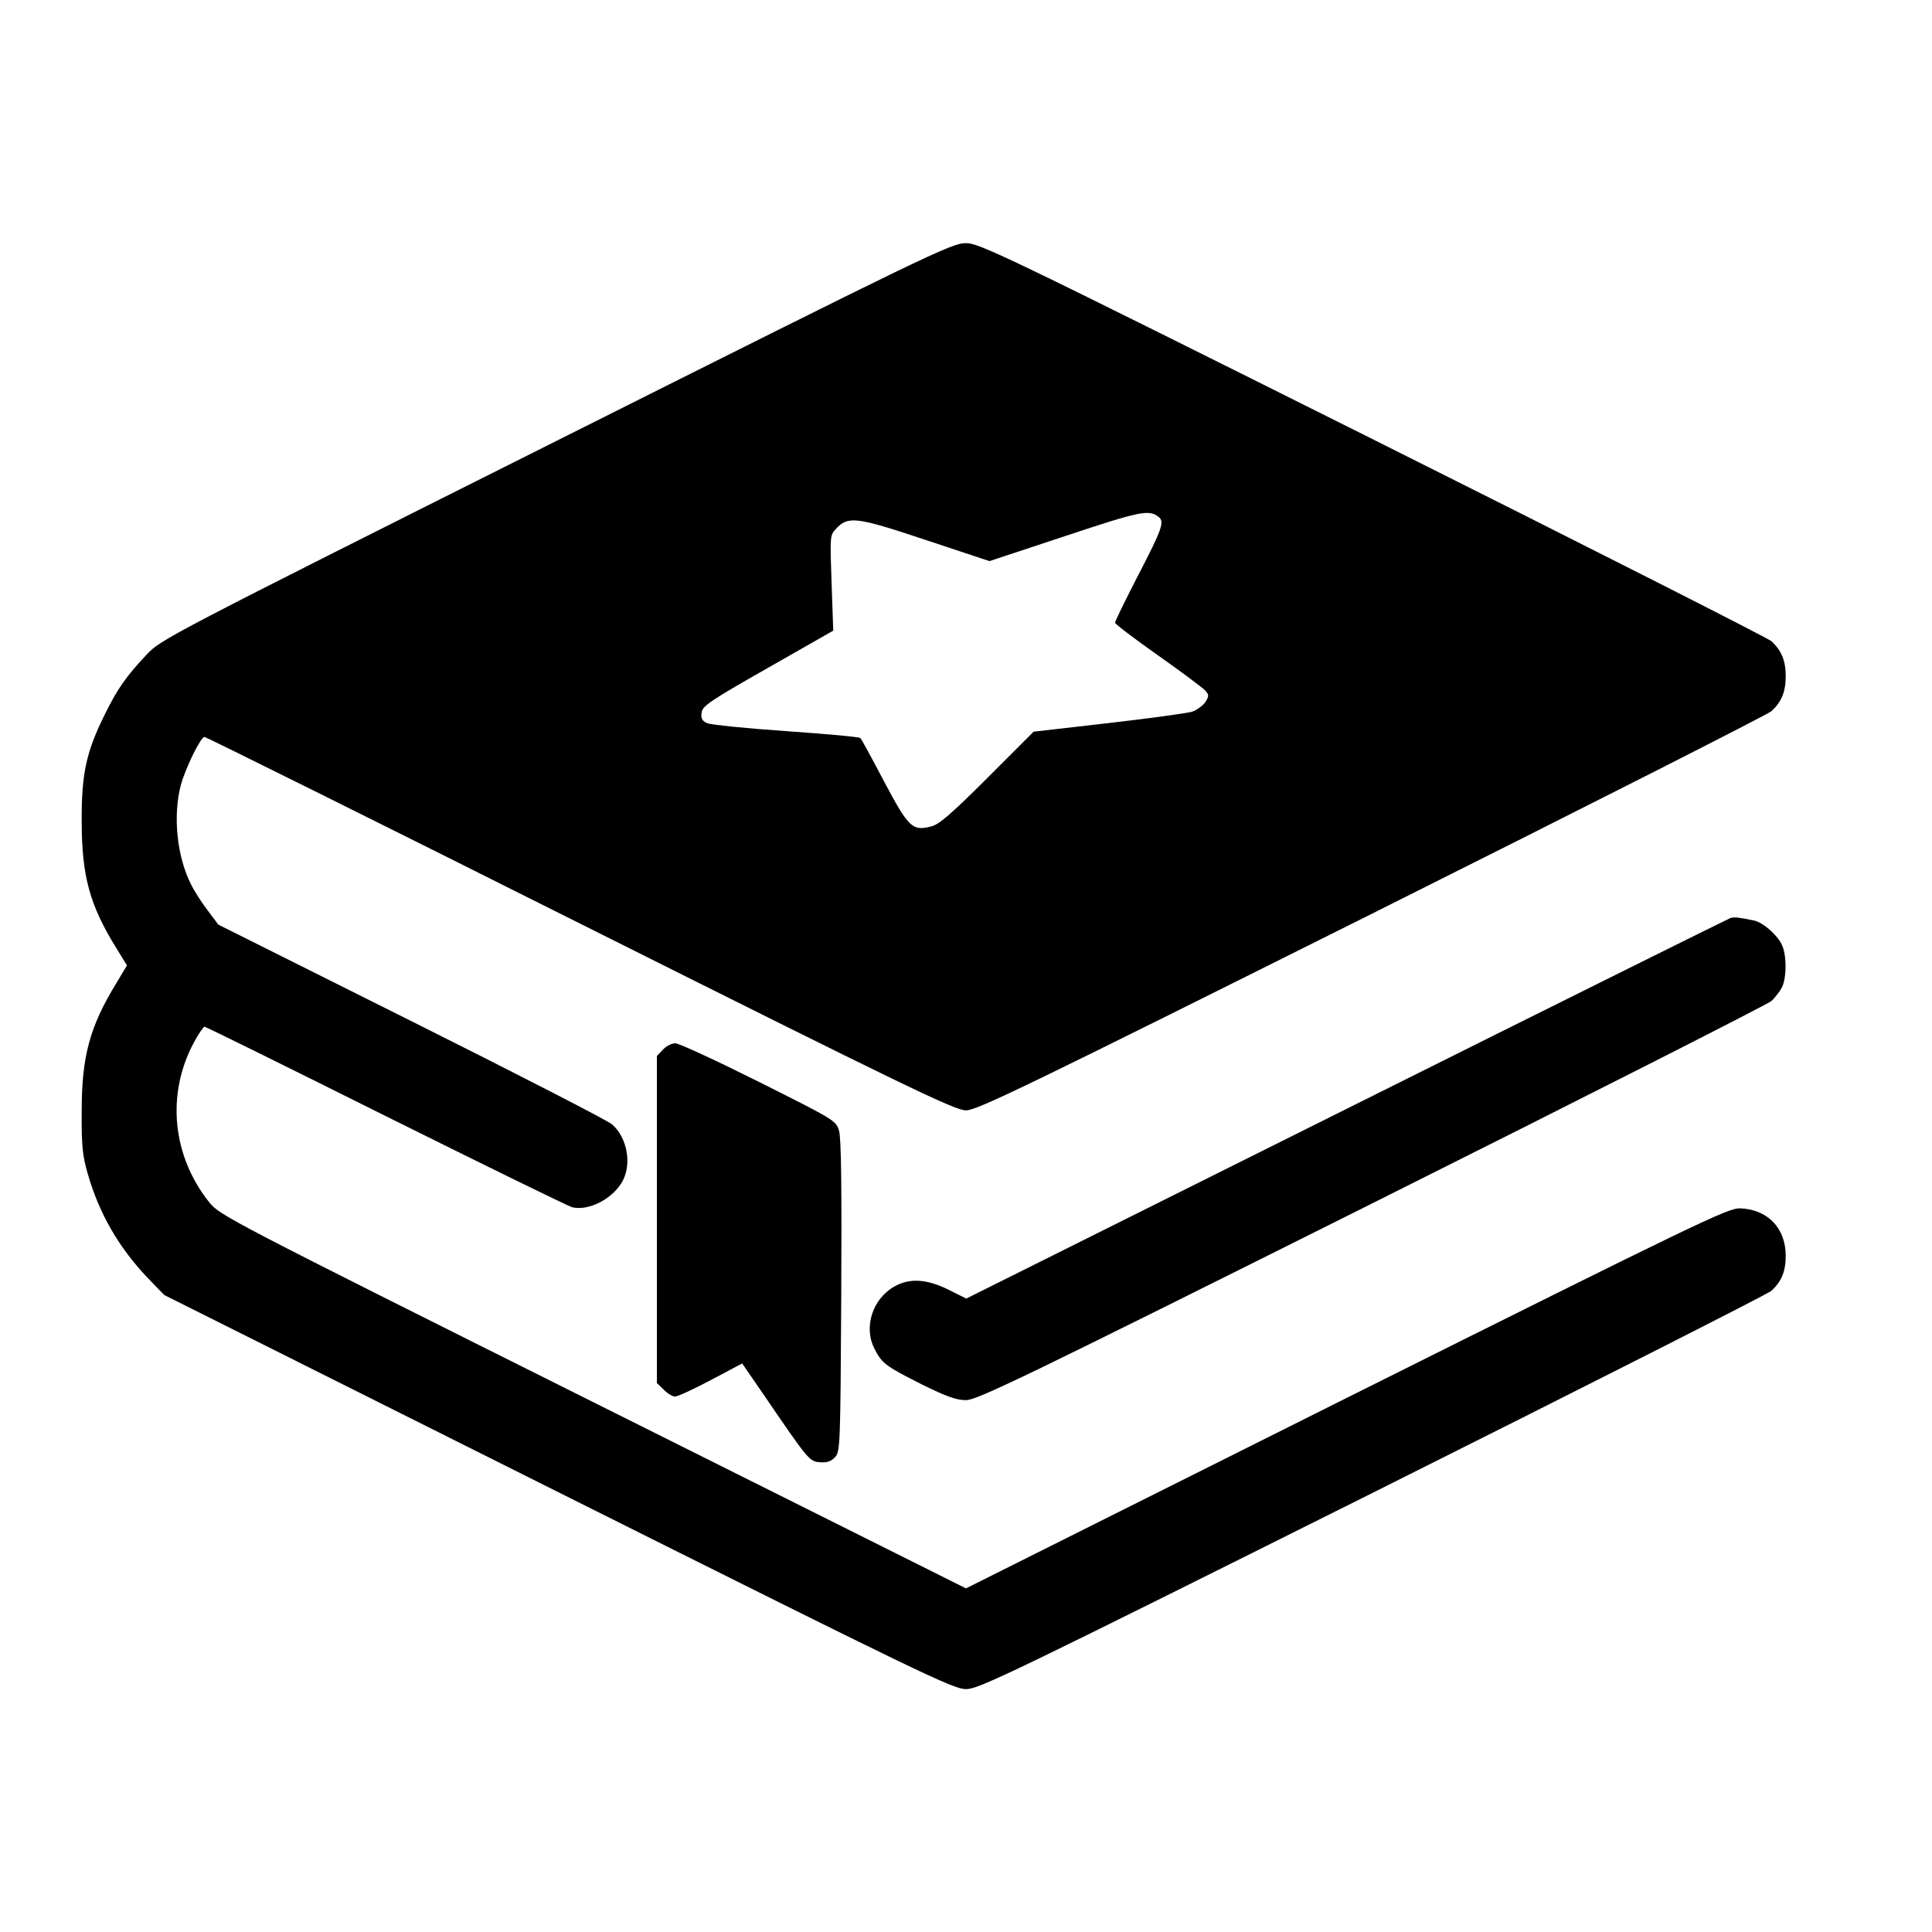 <?xml version="1.0" standalone="no"?>
<!DOCTYPE svg PUBLIC "-//W3C//DTD SVG 20010904//EN"
 "http://www.w3.org/TR/2001/REC-SVG-20010904/DTD/svg10.dtd">
<svg version="1.0" xmlns="http://www.w3.org/2000/svg"
 width="700pt" height="700pt" viewBox="0 0 700 700"
 preserveAspectRatio="xMidYMid meet">
<g transform="translate(0,700) scale(0.1,-0.1)"
fill="#000000" stroke="none">
<path d="M2015 5402 c-1416 -710 -1431 -718 -1484 -774 -75 -80 -105 -123
-150 -214 -68 -136 -86 -216 -85 -389 0 -199 29 -305 126 -461 l38 -62 -39
-65 c-96 -157 -125 -265 -125 -462 -1 -126 3 -163 22 -228 41 -143 111 -265
216 -376 l61 -63 1427 -714 c1320 -660 1432 -714 1478 -714 46 0 158 54 1473
711 782 391 1433 721 1445 732 37 34 52 71 52 127 0 100 -65 168 -165 172 -43
2 -152 -51 -1426 -687 l-1379 -690 -1351 675 c-1327 663 -1352 676 -1391 724
-134 168 -156 391 -56 578 17 32 35 58 39 58 5 0 300 -146 657 -324 356 -177
660 -326 675 -330 61 -15 150 32 184 97 32 63 15 155 -39 203 -12 12 -339 180
-725 373 l-702 351 -39 52 c-22 29 -49 71 -60 94 -51 101 -66 247 -37 359 17
62 72 175 86 175 5 0 618 -304 1362 -677 1189 -595 1357 -676 1397 -676 40 0
217 86 1470 712 784 392 1436 723 1448 734 37 34 52 71 52 127 0 56 -15 93
-52 127 -12 11 -663 341 -1445 732 -1353 676 -1426 711 -1475 710 -50 0 -145
-46 -1483 -717z m2183 -275 c22 -17 13 -43 -73 -209 -47 -91 -85 -169 -85
-174 0 -5 70 -58 155 -118 84 -59 161 -117 171 -127 15 -17 15 -20 1 -43 -9
-13 -31 -29 -49 -35 -18 -5 -154 -24 -303 -41 l-270 -31 -167 -167 c-128 -128
-175 -169 -203 -176 -69 -18 -82 -6 -171 161 -44 84 -83 156 -87 159 -3 4
-125 15 -269 25 -145 10 -273 23 -286 29 -18 8 -23 17 -20 38 3 24 29 42 240
162 l237 135 -6 173 c-6 169 -6 173 16 196 44 47 72 44 324 -40 l232 -77 275
91 c271 90 303 97 338 69z"/>
<path d="M6270 3674 c-8 -3 -635 -314 -1392 -692 l-1377 -687 -66 33 c-78 38
-139 42 -194 11 -79 -44 -113 -147 -73 -225 27 -54 41 -64 172 -130 89 -44
125 -57 160 -57 40 0 218 86 1470 712 784 392 1436 723 1448 734 13 12 30 34
38 49 18 35 18 121 -1 157 -18 36 -69 80 -101 86 -53 11 -70 13 -84 9z"/>
<path d="M2402 3197 l-22 -23 0 -593 0 -592 25 -24 c13 -14 32 -25 41 -25 9 0
68 27 130 60 l113 60 73 -106 c168 -246 170 -249 209 -252 26 -2 40 3 55 19
18 20 19 42 22 583 2 386 0 573 -8 599 -11 37 -15 39 -290 177 -154 77 -290
140 -303 140 -13 0 -33 -10 -45 -23z"/>
</g>
</svg>
